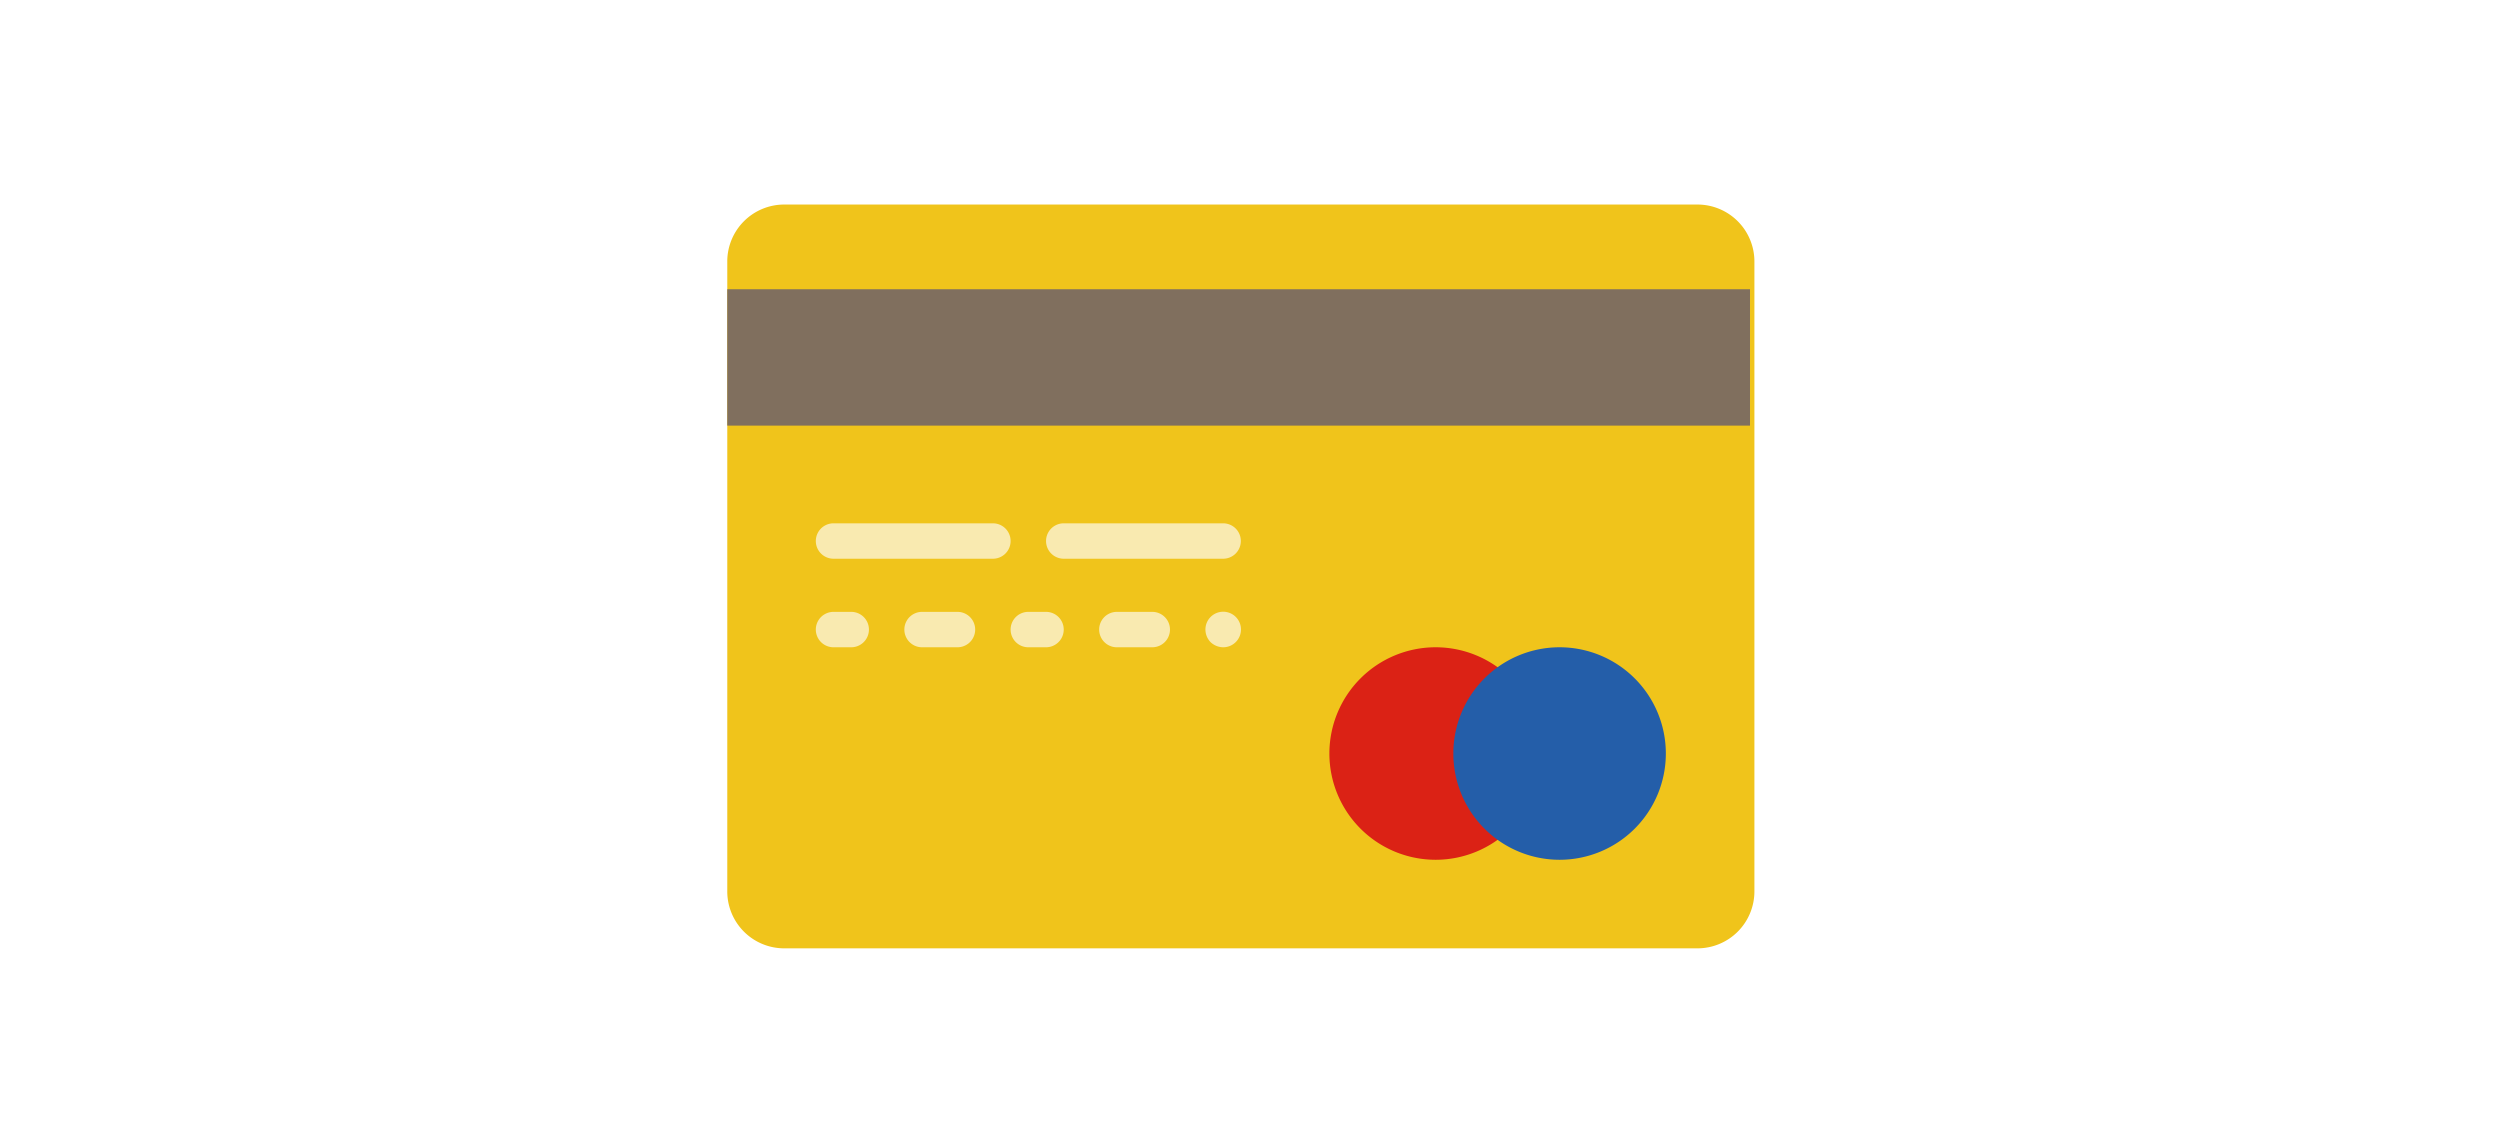 <svg xmlns="http://www.w3.org/2000/svg" width="110" height="50" viewBox="0 0 110 50">
  <g id="Grupo_8803" data-name="Grupo 8803" transform="translate(6762 -16802)">
    <rect id="Rectángulo_1" data-name="Rectángulo 1" width="110" height="50" transform="translate(-6762 16802)" fill="#aaa7ff" opacity="0"/>
    <g id="XMLID_69_" transform="translate(-6730 16803)">
      <path id="XMLID_115_" d="M42.687,40.727H2.507A2.506,2.506,0,0,1,0,38.22V10.507A2.506,2.506,0,0,1,2.507,8h40.18a2.506,2.506,0,0,1,2.507,2.507V38.22a2.506,2.506,0,0,1-2.507,2.507" fill="#f0c41b"/>
      <rect id="XMLID_114_" width="45" height="6" transform="translate(0 11.727)" fill="#806f5e"/>
      <path id="XMLID_113_" d="M12.792,27.558H5.779a.779.779,0,0,1,0-1.558h7.013a.779.779,0,0,1,0,1.558" transform="translate(-1.104 -3.974)" fill="#f9eab0"/>
      <path id="XMLID_112_" d="M25.792,27.558H18.779a.779.779,0,1,1,0-1.558h7.013a.779.779,0,0,1,0,1.558" transform="translate(-3.974 -3.974)" fill="#f9eab0"/>
      <path id="XMLID_111_" d="M6.558,32.558H5.779a.779.779,0,1,1,0-1.558h.779a.779.779,0,1,1,0,1.558" transform="translate(-1.104 -5.078)" fill="#f9eab0"/>
      <path id="XMLID_110_" d="M12.338,32.558H10.779a.779.779,0,1,1,0-1.558h1.558a.779.779,0,1,1,0,1.558" transform="translate(-2.208 -5.078)" fill="#f9eab0"/>
      <path id="XMLID_109_" d="M17.558,32.558h-.779a.779.779,0,1,1,0-1.558h.779a.779.779,0,1,1,0,1.558" transform="translate(-3.533 -5.078)" fill="#f9eab0"/>
      <path id="XMLID_108_" d="M23.338,32.558H21.779a.779.779,0,1,1,0-1.558h1.558a.779.779,0,1,1,0,1.558" transform="translate(-4.637 -5.078)" fill="#f9eab0"/>
      <path id="XMLID_107_" d="M27.779,32.561a.819.819,0,0,1-.553-.226A.8.8,0,0,1,27,31.782a.782.782,0,1,1,.779.779" transform="translate(-5.961 -5.081)" fill="#f9eab0"/>
      <path id="XMLID_106_" d="M43.35,37.675A4.675,4.675,0,1,1,38.675,33a4.675,4.675,0,0,1,4.675,4.675" transform="translate(-7.507 -5.52)" fill="#db2215"/>
      <path id="XMLID_105_" d="M50.35,37.675A4.675,4.675,0,1,1,45.675,33a4.675,4.675,0,0,1,4.675,4.675" transform="translate(-9.053 -5.52)" fill="#245ea9"/>
    </g>
  </g>
</svg>
